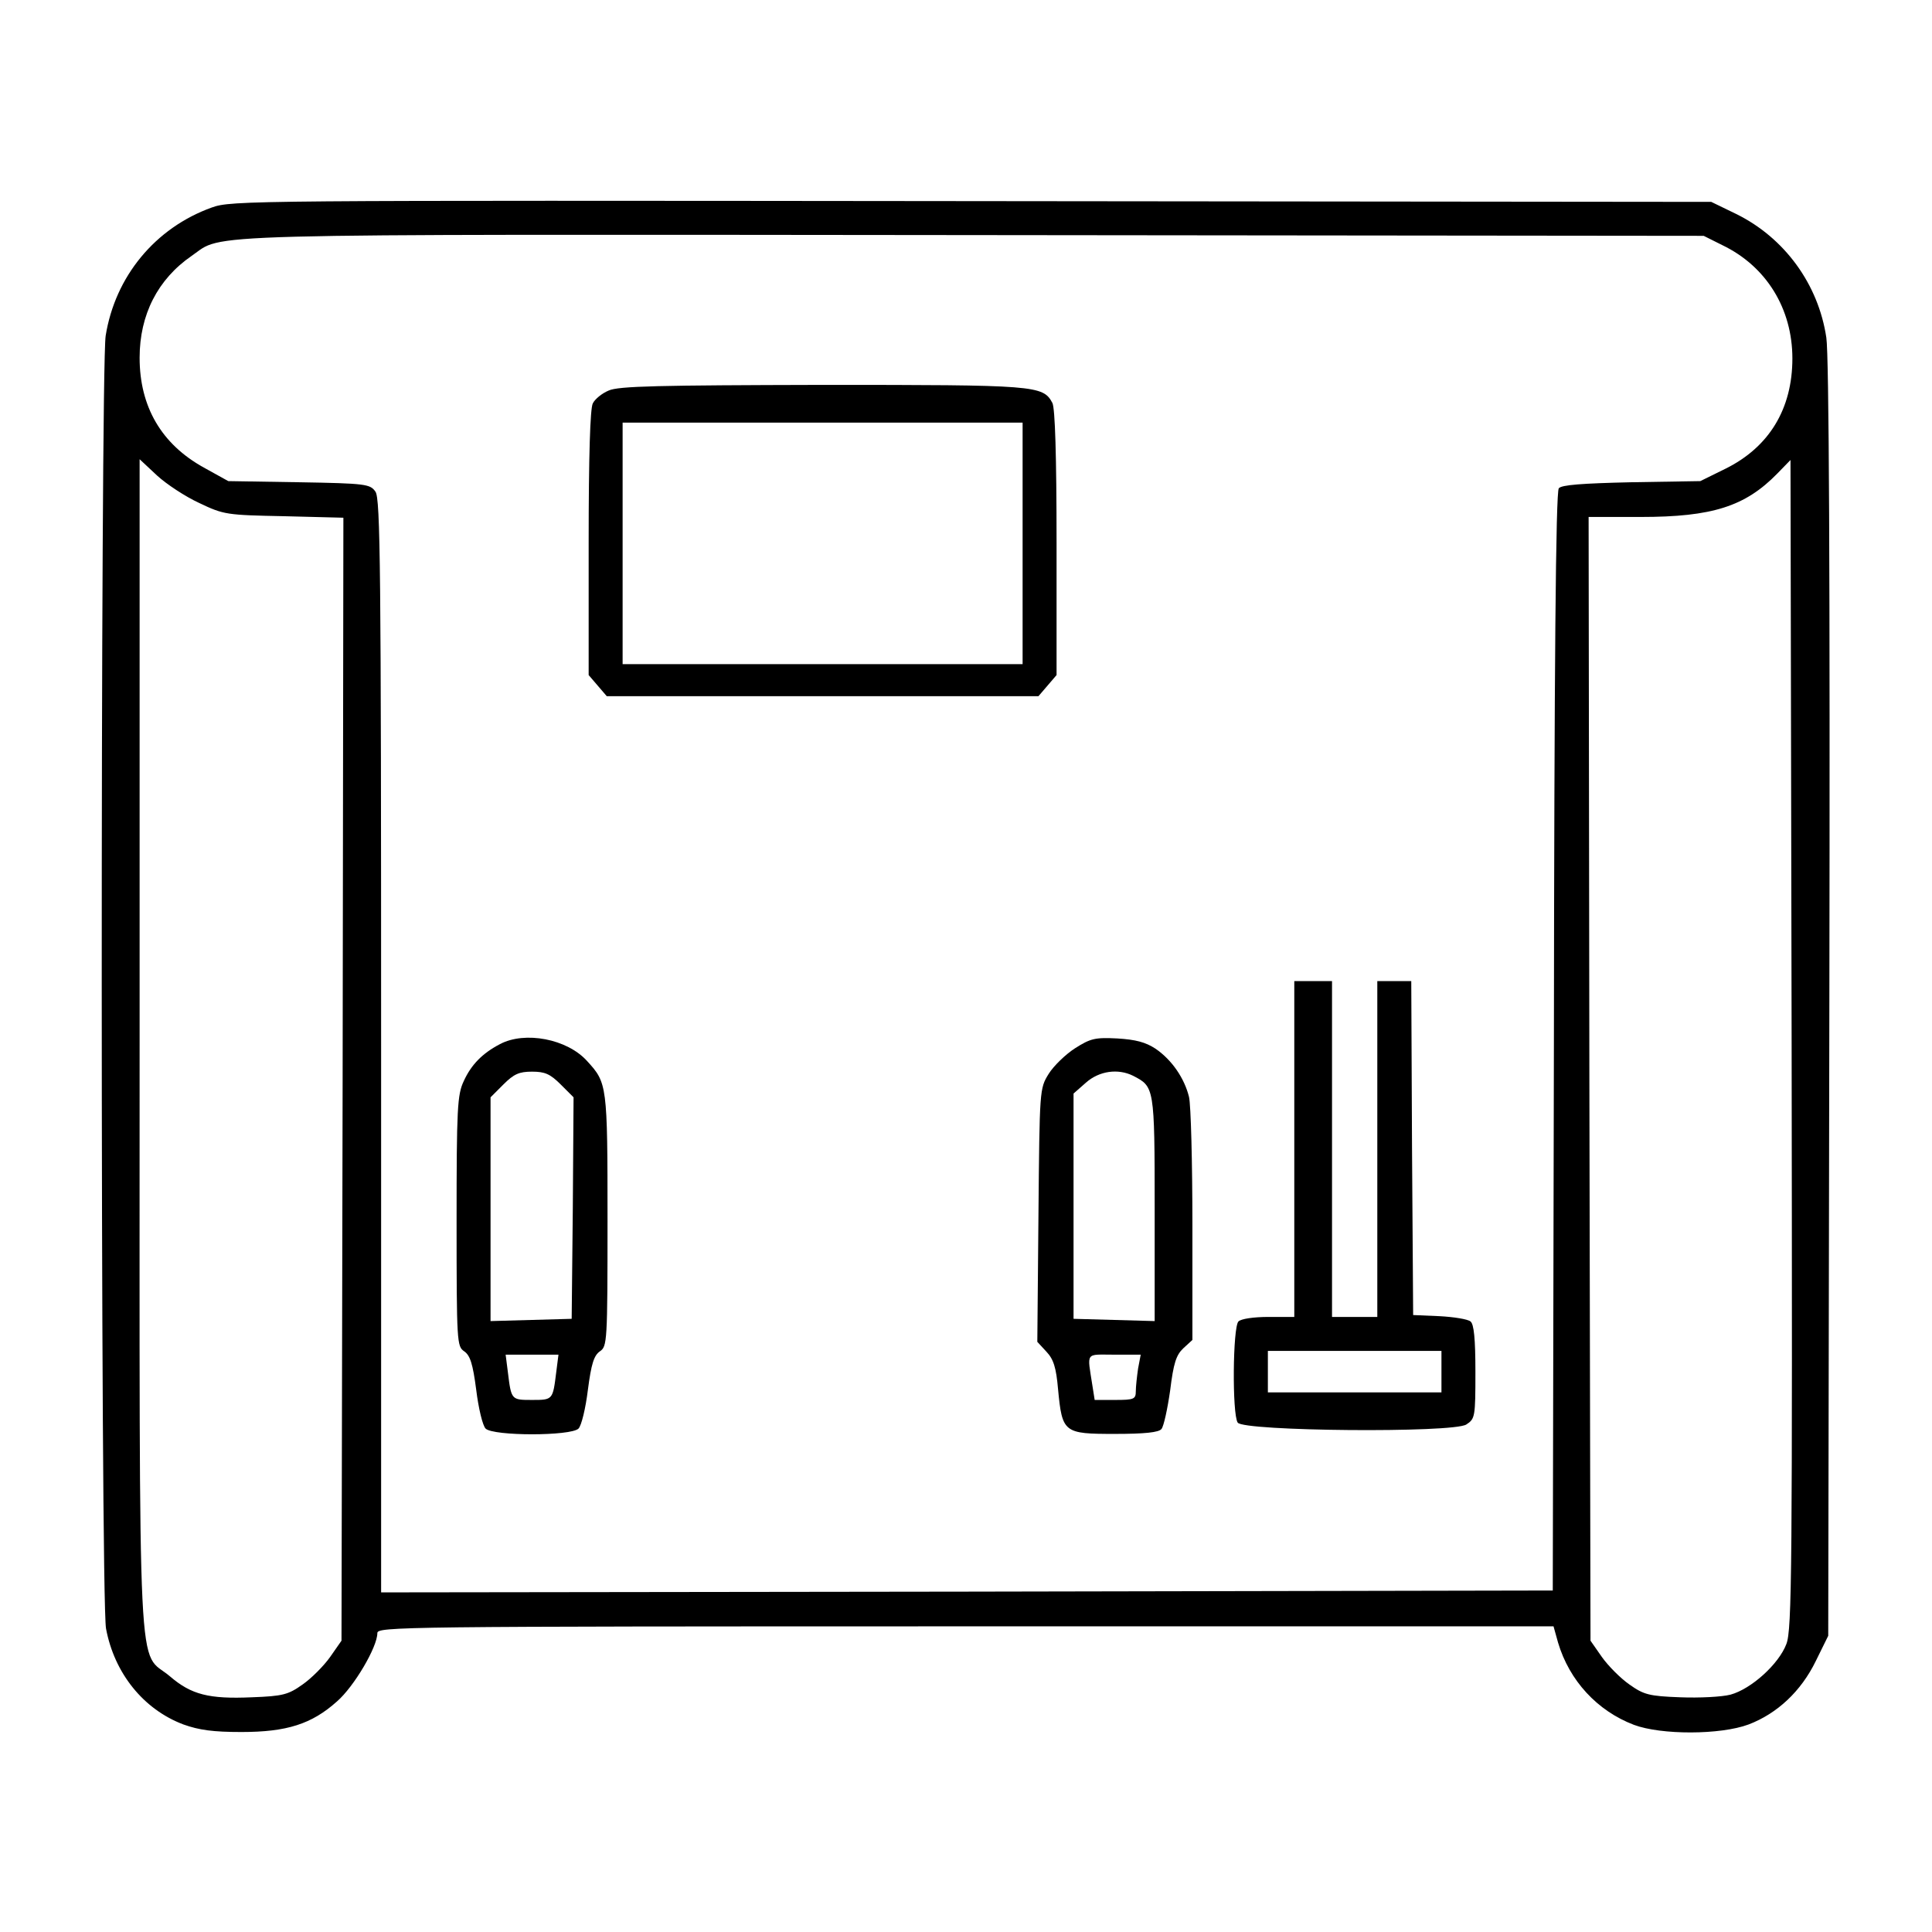<?xml version="1.0" standalone="no"?>
<!DOCTYPE svg PUBLIC "-//W3C//DTD SVG 20010904//EN"
 "http://www.w3.org/TR/2001/REC-SVG-20010904/DTD/svg10.dtd">
<svg version="1.0" xmlns="http://www.w3.org/2000/svg"
 width="512pt" height="512pt" viewBox="0 0 512 512"
 preserveAspectRatio="xMidYMid meet">

<g transform="translate(0,512) scale(0.1,-0.1)"
fill="#000000" stroke="none">
<path d="M561 4570 c-150 -54 -256 -183 -281 -340 -14 -93 -14 -3346 1 -3426
22 -118 99 -214 205 -254 42 -15 79 -20 154 -20 120 0 186 21 253 81 45 39
107 144 107 181 0 17 52 18 1558 18 l1559 0 12 -43 c30 -101 104 -181 201
-218 72 -27 229 -27 304 1 76 29 139 88 178 168 l33 67 3 1685 c2 1137 -1
1708 -8 1755 -21 142 -111 265 -239 328 l-66 32 -1960 2 c-1925 2 -1961 2
-2014 -17z m4004 -100 c116 -56 185 -168 185 -300 0 -134 -62 -235 -177 -292
l-67 -33 -183 -3 c-131 -3 -185 -7 -192 -16 -8 -9 -12 -466 -13 -1467 l-3
-1454 -1552 -3 -1553 -2 0 1448 c0 1271 -2 1450 -15 1469 -14 20 -24 22 -203
25 l-187 3 -65 36 c-112 62 -170 161 -170 291 0 114 48 208 138 270 88 60 -41
57 2067 55 l1940 -2 50 -25z m-4037 -683 c65 -31 72 -32 225 -35 l157 -4 -2
-1488 -3 -1488 -30 -43 c-17 -24 -50 -57 -73 -73 -38 -27 -52 -31 -135 -34
-113 -5 -160 7 -216 55 -88 75 -81 -83 -81 1672 l0 1554 46 -43 c25 -23 75
-56 112 -73z m4206 -3024 c-20 -53 -93 -119 -148 -134 -23 -6 -83 -9 -133 -7
-83 3 -97 7 -135 34 -23 16 -56 49 -73 73 l-30 43 -3 1489 -2 1489 138 0 c190
0 277 28 362 115 l35 36 3 -1548 c2 -1397 1 -1552 -14 -1590z"/>
<path d="M1613 4085 c-17 -7 -36 -22 -42 -34 -7 -13 -11 -138 -11 -370 l0
-350 24 -28 24 -28 572 0 572 0 24 28 24 28 0 350 c0 232 -4 357 -11 371 -25
47 -43 48 -611 48 -430 -1 -539 -3 -565 -15z m1097 -405 l0 -320 -530 0 -530
0 0 320 0 320 530 0 530 0 0 -320z"/>
<path d="M3430 2075 l0 -445 -68 0 c-40 0 -73 -5 -80 -12 -15 -15 -17 -245 -2
-268 14 -23 571 -28 606 -5 23 15 24 20 24 139 0 89 -4 127 -13 134 -7 6 -44
12 -82 14 l-70 3 -3 443 -2 442 -45 0 -45 0 0 -445 0 -445 -60 0 -60 0 0 445
0 445 -50 0 -50 0 0 -445z m390 -590 l0 -55 -230 0 -230 0 0 55 0 55 230 0
230 0 0 -55z"/>
<path d="M1325 2353 c-46 -24 -76 -54 -96 -98 -17 -36 -19 -71 -19 -371 0
-322 1 -332 20 -345 16 -11 23 -33 32 -102 6 -49 17 -95 25 -103 21 -20 225
-20 246 0 8 8 19 54 25 103 9 69 16 91 32 102 19 13 20 24 20 348 0 359 -1
363 -54 421 -53 59 -165 80 -231 45z m161 -107 l34 -34 -2 -294 -3 -293 -107
-3 -108 -3 0 297 0 296 34 34 c28 28 42 34 76 34 34 0 48 -6 76 -34z m-12
-763 c-9 -73 -9 -73 -64 -73 -55 0 -55 0 -64 73 l-6 47 70 0 70 0 -6 -47z"/>
<path d="M2849 2342 c-25 -16 -57 -47 -70 -68 -24 -39 -24 -40 -27 -375 l-3
-335 24 -26 c19 -20 26 -42 31 -100 11 -115 15 -118 150 -118 80 0 117 4 124
13 6 7 16 53 23 102 9 73 16 94 35 112 l24 22 0 303 c0 167 -4 320 -9 341 -12
49 -45 98 -89 128 -26 17 -52 24 -101 27 -59 3 -71 0 -112 -26z m154 -73 c56
-29 57 -29 57 -352 l0 -298 -107 3 -108 3 0 298 0 299 33 29 c35 31 85 38 125
18z m13 -776 c-3 -21 -6 -48 -6 -60 0 -21 -5 -23 -55 -23 l-54 0 -6 38 c-14
91 -20 82 58 82 l70 0 -7 -37z"/>
</g>
</svg>
